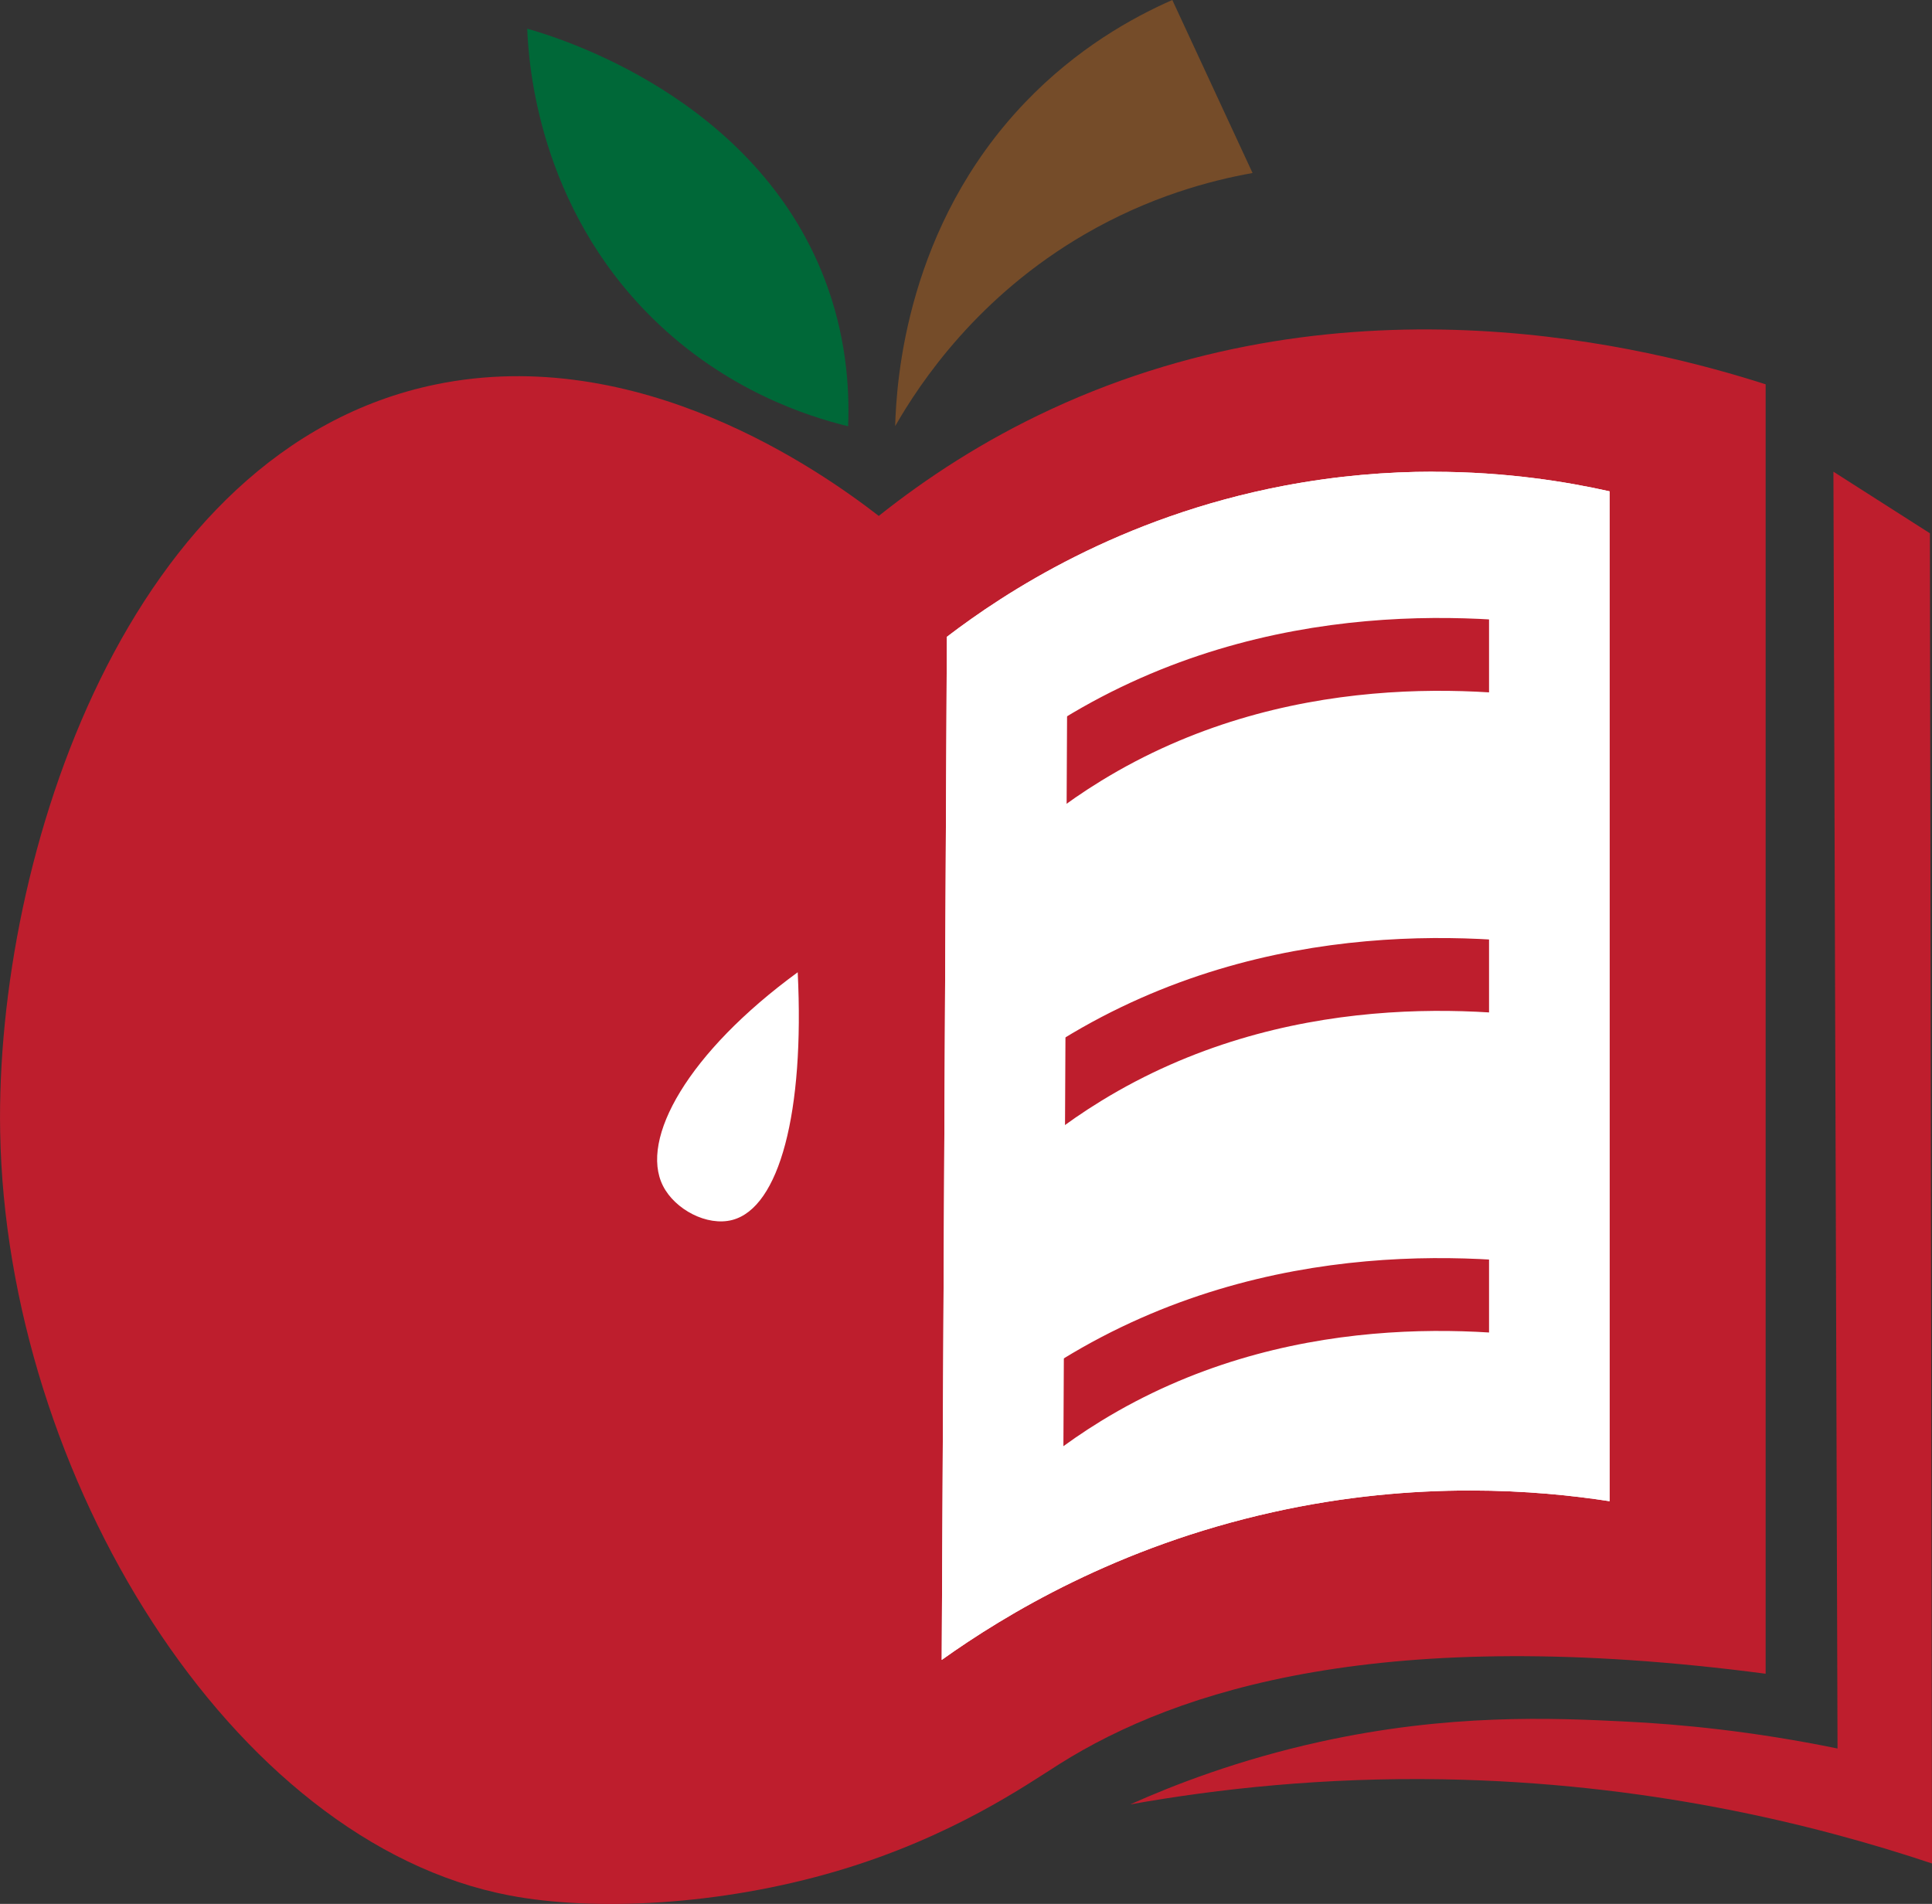 <?xml version="1.0" encoding="UTF-8"?>
<svg xmlns="http://www.w3.org/2000/svg" viewBox="0 0 240.28 236.81">
  <rect x="0" y="0" width="240.28" height="236.81" fill="#333333" stroke="none"/>
  <g>
    <path
      d="M111.33,53.02c.16-5.78,1.43-24.89,16.16-40.28,6.4-6.69,13.3-10.54,18.31-12.74,3.33,7.17,6.66,14.35,9.98,21.52-5.3.94-12.84,2.96-20.84,7.6-13.31,7.72-20.45,18.37-23.62,23.9Z"
      fill="#754c29"
    />
    <path
      d="M105.48,53.02c-5.01-1.22-15.21-4.46-24.34-13.45-14.21-13.99-15.4-31.65-15.57-36,3.76,1.06,28.34,8.43,37.02,31.23,2.6,6.82,3.09,13.23,2.89,18.21Z"
      fill="#006838"
    />
    <path
      d="M109.29,64.17c-7.24-5.6-29.85-21.58-55.15-16.34C15.79,55.77-.59,106.67.02,140.77c.75,42.75,28.72,88.37,63.32,94.98,10.53,2.01,26.22,1.28,40.85-3.06,14.21-4.21,23.37-10.63,27.57-13.28,14.75-9.29,40.35-17.47,87.83-11.23V47.8c-14.3-4.57-51.53-14.2-88.85,3.09-8.42,3.9-15.52,8.56-21.45,13.28Z"
      fill="#be1e2d"
    />
    <path
      d="M140.57,224.43c5.45-2.44,13.5-5.56,23.62-7.79,16.01-3.52,28.89-2.97,38.04-2.51,6.7.33,15.72,1.18,26.3,3.35-.17-52.94-.34-105.87-.51-158.81,4,2.55,8,5.11,12,7.66.09,55.15.17,110.3.26,165.45-14.9-4.98-35.69-10.03-60.77-10.47-14.86-.26-28.01,1.17-38.94,3.12Z"
      fill="#be1e2d"
    />
    <path
      d="M125.24,83.03c10.72-7.55,23.04-12.79,35.84-15.24,5.64-1.08,11.41-1.62,17.17-1.62,4.83,0,9.66.38,14.44,1.13v110.99c-3.28-.27-6.56-.4-9.84-.4-8.79,0-17.6.97-26.16,2.87-11.27,2.51-21.98,6.56-31.99,12.08l.55-109.82Z"
      fill="#fff"
    />
    <path
      d="M178.25,73.67h0c2.31,0,4.63.1,6.94.28v96.46c-.78-.01-1.56-.02-2.34-.02-9.34,0-18.69,1.03-27.79,3.05-7.87,1.75-15.49,4.21-22.81,7.36l.19-37.96.28-55.8c7.29-4.65,17.31-9.51,29.77-11.88,5.18-.99,10.48-1.49,15.76-1.49M178.25,58.67c-5.64,0-11.89.48-18.57,1.75-20.46,3.9-34.75,13.31-41.92,18.79-.21,42.42-.42,84.83-.64,127.25,7.86-5.61,21.83-14.08,41.19-18.38,9.02-2.01,17.33-2.69,24.53-2.69,6.92,0,12.81.63,17.34,1.33V61.11c-5.22-1.17-12.78-2.43-21.94-2.43h0Z"
      fill="#fff"
    />
    <path
      d="M99.21,120.93c-13.61,9.95-19.72,20.74-16.75,26.58,1.48,2.92,5.47,5.05,8.61,4.23,5.86-1.53,9-13.37,8.14-30.81Z"
      fill="#fff"
    />
    <path
      d="M122.45,102.47c3.43-3.18,7.43-6.33,12.09-9.19,24.19-14.86,50.43-12.36,62.3-10.38"
      fill="none"
      stroke="#be1e2d"
      stroke-width="9.06"
      stroke-miterlimit="10"
    />
    <path
      d="M122.46,142.28c3.43-3.18,7.43-6.33,12.09-9.19,24.19-14.86,50.43-12.36,62.3-10.38"
      fill="none"
      stroke="#be1e2d"
      stroke-width="9.06"
      stroke-miterlimit="10"
    />
    <path
      d="M122.45,182.09c3.43-3.18,7.43-6.33,12.09-9.19,24.19-14.86,50.43-12.36,62.3-10.38"
      fill="none"
      stroke="#be1e2d"
      stroke-width="9.06"
      stroke-miterlimit="10"
    />
    <path
    d="M178.25,73.67h0c2.31,0,4.63.1,6.94.28v96.46c-.78-.01-1.56-.02-2.34-.02-9.34,0-18.69,1.03-27.79,3.05-7.87,1.75-15.49,4.21-22.81,7.36l.19-37.96.28-55.8c7.29-4.65,17.31-9.51,29.77-11.88,5.18-.99,10.48-1.49,15.76-1.49M178.25,58.67c-5.64,0-11.89.48-18.57,1.75-20.46,3.9-34.75,13.31-41.92,18.79-.21,42.42-.42,84.83-.64,127.25,7.86-5.61,21.83-14.08,41.19-18.38,9.02-2.01,17.33-2.69,24.53-2.69,6.92,0,12.81.63,17.34,1.33V61.11c-5.22-1.17-12.78-2.43-21.94-2.43h0Z"
    fill="#fff"
    />
  </g>
</svg>

